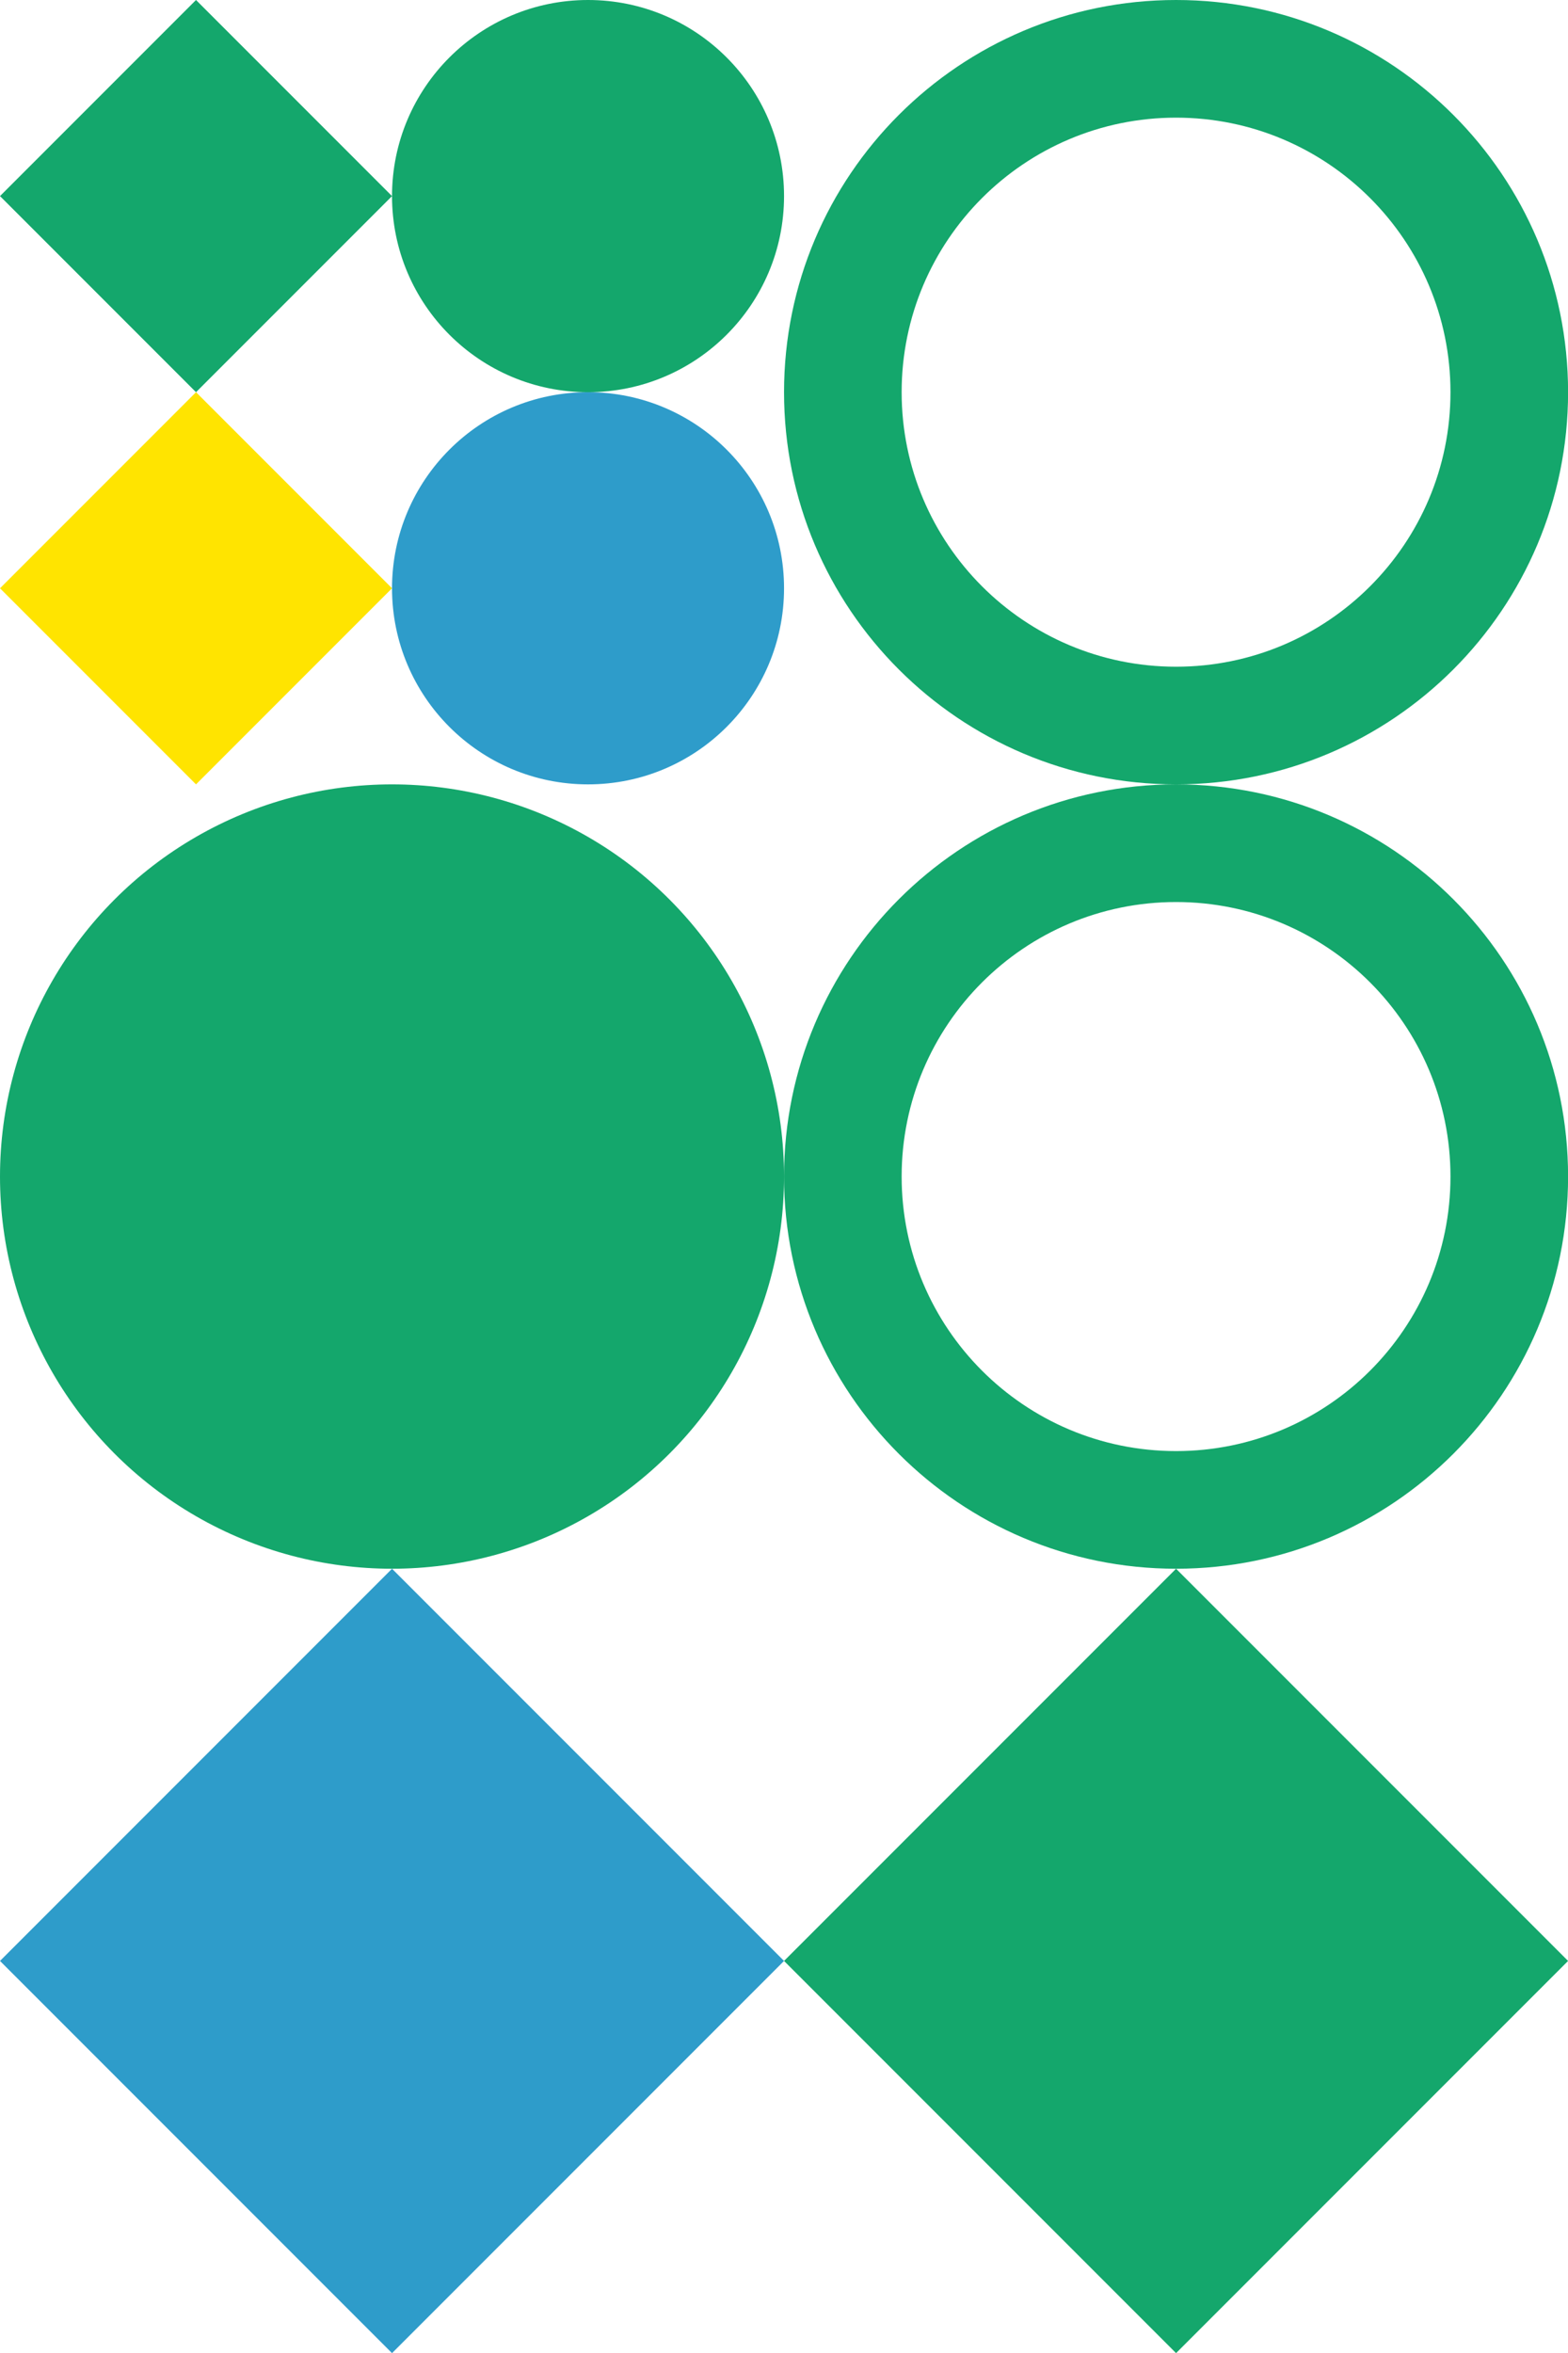 <?xml version="1.0" standalone="no"?><svg xmlns:xlink="http://www.w3.org/1999/xlink" xmlns="http://www.w3.org/2000/svg" viewBox="0 0 1000 1500" preserveAspectRatio="xMaxYMax slice"><rect x="0" y="0" width="1000" height="1500" fill="#333333" stroke="none"/><g transform="scale(1.475)"><rect x="0" y="0" width="678" height="1017" fill="#ffffff"/><rect x="0" y="0" width="339" height="339" fill="#ffffff"/><g transform="translate(0,0) scale(8.475) rotate(0)"><path d="M10 0L20 10L10 20L0 10L10 0Z" fill="#14a76c"/></g><circle cx="254.25" cy="84.75" r="84.75" fill="#14a76c"/><g transform="translate(0,169.5) scale(8.475) rotate(0)"><path d="M10 0L20 10L10 20L0 10L10 0Z" fill="#ffe400"/></g><circle cx="254.25" cy="254.25" r="84.75" fill="#2e9cca"/><g transform="translate(339,0) scale(16.95) rotate(0)"><path fill-rule="evenodd" clip-rule="evenodd" d="M10 20C15.523 20 20 15.523 20 10C20 4.477 15.523 0 10 0C4.477 0 0 4.477 0 10C0 15.523 4.477 20 10 20ZM10 17C13.866 17 17 13.866 17 10C17 6.134 13.866 3 10 3C6.134 3 3 6.134 3 10C3 13.866 6.134 17 10 17Z" fill="#14a76c"/></g><circle cx="169.5" cy="508.5" r="169.5" fill="#14a76c"/><g transform="translate(339,339) scale(16.95) rotate(0)"><path fill-rule="evenodd" clip-rule="evenodd" d="M10 20C15.523 20 20 15.523 20 10C20 4.477 15.523 0 10 0C4.477 0 0 4.477 0 10C0 15.523 4.477 20 10 20ZM10 17C13.866 17 17 13.866 17 10C17 6.134 13.866 3 10 3C6.134 3 3 6.134 3 10C3 13.866 6.134 17 10 17Z" fill="#14a76c"/></g><g transform="translate(0,678) scale(16.95) rotate(0)"><path d="M10 0L20 10L10 20L0 10L10 0Z" fill="#2e9cca"/></g><g transform="translate(339,678) scale(16.95) rotate(0)"><path d="M10 0L20 10L10 20L0 10L10 0Z" fill="#14a76c"/></g></g></svg>